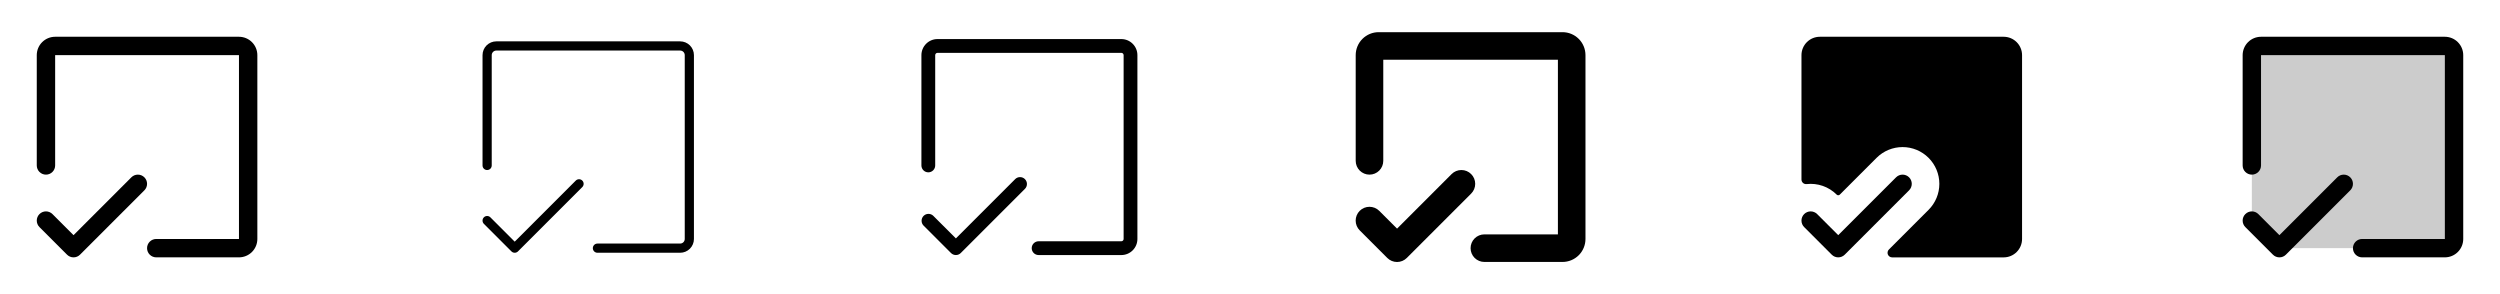 <svg width="272" height="32" viewBox="0 0 272 32" fill="none" xmlns="http://www.w3.org/2000/svg">
<g clip-path="url(#clip0_17_11869)">
<path d="M28 6V26C28 26.53 27.789 27.039 27.414 27.414C27.039 27.789 26.53 28 26 28H17C16.735 28 16.48 27.895 16.293 27.707C16.105 27.52 16 27.265 16 27C16 26.735 16.105 26.48 16.293 26.293C16.48 26.105 16.735 26 17 26H26V6H6V18C6 18.265 5.895 18.52 5.707 18.707C5.52 18.895 5.265 19 5 19C4.735 19 4.481 18.895 4.293 18.707C4.105 18.52 4 18.265 4 18V6C4 5.47 4.211 4.961 4.586 4.586C4.961 4.211 5.47 4 6 4H26C26.53 4 27.039 4.211 27.414 4.586C27.789 4.961 28 5.47 28 6ZM15.708 19.293C15.615 19.2 15.504 19.126 15.383 19.075C15.262 19.025 15.132 18.999 15 18.999C14.869 18.999 14.739 19.025 14.617 19.075C14.496 19.126 14.385 19.2 14.293 19.293L8 25.586L5.708 23.293C5.615 23.2 5.504 23.126 5.383 23.076C5.262 23.025 5.131 22.999 5 22.999C4.869 22.999 4.739 23.025 4.617 23.076C4.496 23.126 4.385 23.2 4.293 23.293C4.2 23.385 4.126 23.496 4.076 23.617C4.025 23.738 4 23.869 4 24C4 24.131 4.025 24.262 4.076 24.383C4.126 24.504 4.2 24.615 4.293 24.707L7.293 27.707C7.385 27.8 7.496 27.874 7.617 27.925C7.739 27.975 7.869 28.001 8 28.001C8.131 28.001 8.262 27.975 8.383 27.925C8.504 27.874 8.615 27.8 8.708 27.707L15.708 20.707C15.8 20.615 15.874 20.504 15.925 20.383C15.975 20.262 16.001 20.131 16.001 20C16.001 19.869 15.975 19.738 15.925 19.617C15.874 19.496 15.8 19.385 15.708 19.293Z" fill="currentColor"/>
<path d="M75.5 6V26C75.5 26.398 75.342 26.779 75.061 27.061C74.779 27.342 74.398 27.5 74 27.5H65C64.867 27.5 64.74 27.447 64.647 27.354C64.553 27.26 64.5 27.133 64.5 27C64.5 26.867 64.553 26.74 64.647 26.646C64.74 26.553 64.867 26.5 65 26.5H74C74.133 26.5 74.26 26.447 74.354 26.354C74.447 26.26 74.5 26.133 74.5 26V6C74.5 5.867 74.447 5.74 74.354 5.646C74.26 5.553 74.133 5.5 74 5.5H54C53.867 5.5 53.74 5.553 53.647 5.646C53.553 5.74 53.5 5.867 53.5 6V18C53.5 18.133 53.447 18.26 53.354 18.354C53.26 18.447 53.133 18.5 53 18.5C52.867 18.5 52.74 18.447 52.647 18.354C52.553 18.26 52.5 18.133 52.5 18V6C52.5 5.602 52.658 5.221 52.939 4.939C53.221 4.658 53.602 4.5 54 4.5H74C74.398 4.5 74.779 4.658 75.061 4.939C75.342 5.221 75.5 5.602 75.5 6ZM62.646 19.646L56 26.293L53.354 23.646C53.26 23.552 53.133 23.5 53 23.5C52.867 23.5 52.74 23.552 52.646 23.646C52.553 23.74 52.5 23.867 52.5 24C52.5 24.133 52.553 24.26 52.646 24.354L55.646 27.354C55.693 27.4 55.748 27.437 55.809 27.462C55.869 27.487 55.934 27.5 56 27.5C56.066 27.5 56.131 27.487 56.191 27.462C56.252 27.437 56.307 27.4 56.354 27.354L63.354 20.354C63.448 20.26 63.5 20.133 63.5 20C63.5 19.867 63.448 19.74 63.354 19.646C63.26 19.552 63.133 19.5 63 19.5C62.867 19.5 62.74 19.552 62.646 19.646Z" fill="currentColor"/>
<path d="M123.75 6V26C123.75 26.464 123.566 26.909 123.237 27.237C122.909 27.566 122.464 27.75 122 27.75H113C112.801 27.75 112.61 27.671 112.47 27.53C112.329 27.39 112.25 27.199 112.25 27C112.25 26.801 112.329 26.61 112.47 26.47C112.61 26.329 112.801 26.25 113 26.25H122C122.066 26.25 122.13 26.224 122.177 26.177C122.224 26.13 122.25 26.066 122.25 26V6C122.25 5.934 122.224 5.87 122.177 5.823C122.13 5.776 122.066 5.75 122 5.75H102C101.934 5.75 101.87 5.776 101.823 5.823C101.776 5.87 101.75 5.934 101.75 6V18C101.75 18.199 101.671 18.39 101.53 18.53C101.39 18.671 101.199 18.75 101 18.75C100.801 18.75 100.61 18.671 100.47 18.53C100.329 18.39 100.25 18.199 100.25 18V6C100.25 5.536 100.434 5.091 100.763 4.763C101.091 4.434 101.536 4.25 102 4.25H122C122.464 4.25 122.909 4.434 123.237 4.763C123.566 5.091 123.75 5.536 123.75 6ZM110.47 19.47L104 25.939L101.53 23.47C101.388 23.337 101.2 23.265 101.005 23.269C100.811 23.272 100.626 23.351 100.488 23.488C100.351 23.626 100.272 23.811 100.269 24.006C100.265 24.2 100.338 24.388 100.47 24.53L103.47 27.53C103.611 27.671 103.801 27.749 104 27.749C104.199 27.749 104.389 27.671 104.53 27.53L111.53 20.53C111.662 20.388 111.735 20.2 111.731 20.006C111.728 19.811 111.649 19.626 111.512 19.488C111.374 19.351 111.189 19.272 110.995 19.269C110.8 19.265 110.612 19.337 110.47 19.47Z" fill="currentColor"/>
<path d="M172.5 6V26C172.5 26.663 172.237 27.299 171.768 27.768C171.299 28.237 170.663 28.5 170 28.5H161.5C161.102 28.5 160.721 28.342 160.439 28.061C160.158 27.779 160 27.398 160 27C160 26.602 160.158 26.221 160.439 25.939C160.721 25.658 161.102 25.5 161.5 25.5H169.5V6.5H150.5V17.5C150.5 17.898 150.342 18.279 150.061 18.561C149.779 18.842 149.398 19 149 19C148.602 19 148.221 18.842 147.939 18.561C147.658 18.279 147.5 17.898 147.5 17.5V6C147.5 5.337 147.763 4.701 148.232 4.232C148.701 3.763 149.337 3.5 150 3.5H170C170.663 3.5 171.299 3.763 171.768 4.232C172.237 4.701 172.5 5.337 172.5 6ZM160.061 18.939C159.922 18.799 159.756 18.688 159.574 18.612C159.392 18.537 159.196 18.498 158.999 18.498C158.801 18.498 158.606 18.537 158.423 18.612C158.241 18.688 158.076 18.799 157.936 18.939L152 24.875L150.061 22.939C149.922 22.799 149.756 22.689 149.574 22.613C149.391 22.538 149.196 22.499 148.999 22.499C148.801 22.499 148.606 22.538 148.424 22.613C148.241 22.689 148.076 22.799 147.936 22.939C147.797 23.078 147.686 23.244 147.61 23.426C147.535 23.608 147.496 23.804 147.496 24.001C147.496 24.199 147.535 24.394 147.61 24.576C147.686 24.759 147.797 24.924 147.936 25.064L150.936 28.064C151.076 28.204 151.241 28.314 151.423 28.39C151.606 28.466 151.801 28.505 151.999 28.505C152.196 28.505 152.392 28.466 152.574 28.39C152.756 28.314 152.922 28.204 153.061 28.064L160.061 21.064C160.201 20.924 160.312 20.759 160.388 20.576C160.463 20.394 160.502 20.199 160.502 20.001C160.502 19.804 160.463 19.608 160.388 19.426C160.312 19.244 160.201 19.078 160.061 18.939Z" fill="currentColor"/>
<path d="M207.708 20.707L200.708 27.707C200.615 27.8 200.504 27.874 200.383 27.925C200.262 27.975 200.131 28.001 200 28.001C199.869 28.001 199.739 27.975 199.617 27.925C199.496 27.874 199.385 27.8 199.293 27.707L196.293 24.707C196.2 24.615 196.126 24.504 196.076 24.383C196.025 24.262 196 24.131 196 24C196 23.869 196.025 23.738 196.076 23.617C196.126 23.496 196.2 23.385 196.293 23.293C196.385 23.2 196.496 23.126 196.617 23.076C196.739 23.025 196.869 22.999 197 22.999C197.131 22.999 197.262 23.025 197.383 23.076C197.504 23.126 197.615 23.2 197.708 23.293L200 25.586L206.293 19.293C206.48 19.105 206.735 18.999 207 18.999C207.265 18.999 207.52 19.105 207.708 19.293C207.895 19.48 208.001 19.735 208.001 20C208.001 20.265 207.895 20.52 207.708 20.707ZM218 4H198C197.47 4 196.961 4.211 196.586 4.586C196.211 4.961 196 5.47 196 6V19.529C196 19.599 196.014 19.669 196.042 19.733C196.071 19.797 196.112 19.855 196.164 19.902C196.216 19.949 196.277 19.985 196.344 20.006C196.411 20.028 196.481 20.036 196.551 20.029C197.149 19.961 197.753 20.029 198.321 20.227C198.888 20.425 199.404 20.749 199.829 21.174C199.851 21.196 199.878 21.214 199.907 21.227C199.937 21.239 199.968 21.245 200 21.245C200.032 21.245 200.063 21.239 200.093 21.227C200.122 21.214 200.149 21.196 200.171 21.174L204.171 17.174C204.922 16.424 205.939 16.002 207 16.002C208.061 16.002 209.079 16.424 209.829 17.174C210.579 17.924 211.001 18.942 211.001 20.003C211.001 21.064 210.579 22.081 209.829 22.831L205.51 27.149C205.44 27.219 205.392 27.308 205.373 27.405C205.354 27.502 205.364 27.602 205.402 27.694C205.439 27.785 205.504 27.863 205.586 27.918C205.668 27.973 205.765 28.003 205.864 28.003H218C218.531 28.003 219.039 27.792 219.414 27.417C219.789 27.042 220 26.533 220 26.003V6C220 5.47 219.789 4.961 219.414 4.586C219.039 4.211 218.531 4 218 4Z" fill="currentColor"/>
<path opacity="0.2" d="M267 6V26C267 26.265 266.895 26.52 266.707 26.707C266.52 26.895 266.265 27 266 27H248L245 24V6C245 5.735 245.105 5.48 245.293 5.293C245.48 5.105 245.735 5 246 5H266C266.265 5 266.52 5.105 266.707 5.293C266.895 5.48 267 5.735 267 6Z" fill="currentColor"/>
<path d="M268 6V26C268 26.53 267.789 27.039 267.414 27.414C267.039 27.789 266.531 28 266 28H257C256.735 28 256.48 27.895 256.293 27.707C256.105 27.52 256 27.265 256 27C256 26.735 256.105 26.48 256.293 26.293C256.48 26.105 256.735 26 257 26H266V6H246V18C246 18.265 245.895 18.52 245.707 18.707C245.52 18.895 245.265 19 245 19C244.735 19 244.48 18.895 244.293 18.707C244.105 18.52 244 18.265 244 18V6C244 5.47 244.211 4.961 244.586 4.586C244.961 4.211 245.47 4 246 4H266C266.531 4 267.039 4.211 267.414 4.586C267.789 4.961 268 5.47 268 6ZM255.708 19.293C255.615 19.2 255.504 19.126 255.383 19.075C255.262 19.025 255.131 18.999 255 18.999C254.869 18.999 254.739 19.025 254.617 19.075C254.496 19.126 254.385 19.2 254.293 19.293L248 25.586L245.708 23.293C245.615 23.2 245.504 23.126 245.383 23.076C245.262 23.025 245.131 22.999 245 22.999C244.869 22.999 244.739 23.025 244.617 23.076C244.496 23.126 244.385 23.2 244.293 23.293C244.2 23.385 244.126 23.496 244.076 23.617C244.025 23.738 244 23.869 244 24C244 24.131 244.025 24.262 244.076 24.383C244.126 24.504 244.2 24.615 244.293 24.707L247.293 27.707C247.385 27.8 247.496 27.874 247.617 27.925C247.739 27.975 247.869 28.001 248 28.001C248.131 28.001 248.262 27.975 248.383 27.925C248.504 27.874 248.615 27.8 248.708 27.707L255.708 20.707C255.801 20.615 255.874 20.504 255.925 20.383C255.975 20.262 256.001 20.131 256.001 20C256.001 19.869 255.975 19.738 255.925 19.617C255.874 19.496 255.801 19.385 255.708 19.293Z" fill="currentColor"/>
</g>
<defs>
<clipPath id="clip0_17_11869">
<rect width="272" height="32" rx="5" fill="white"/>
</clipPath>
</defs>
</svg>
